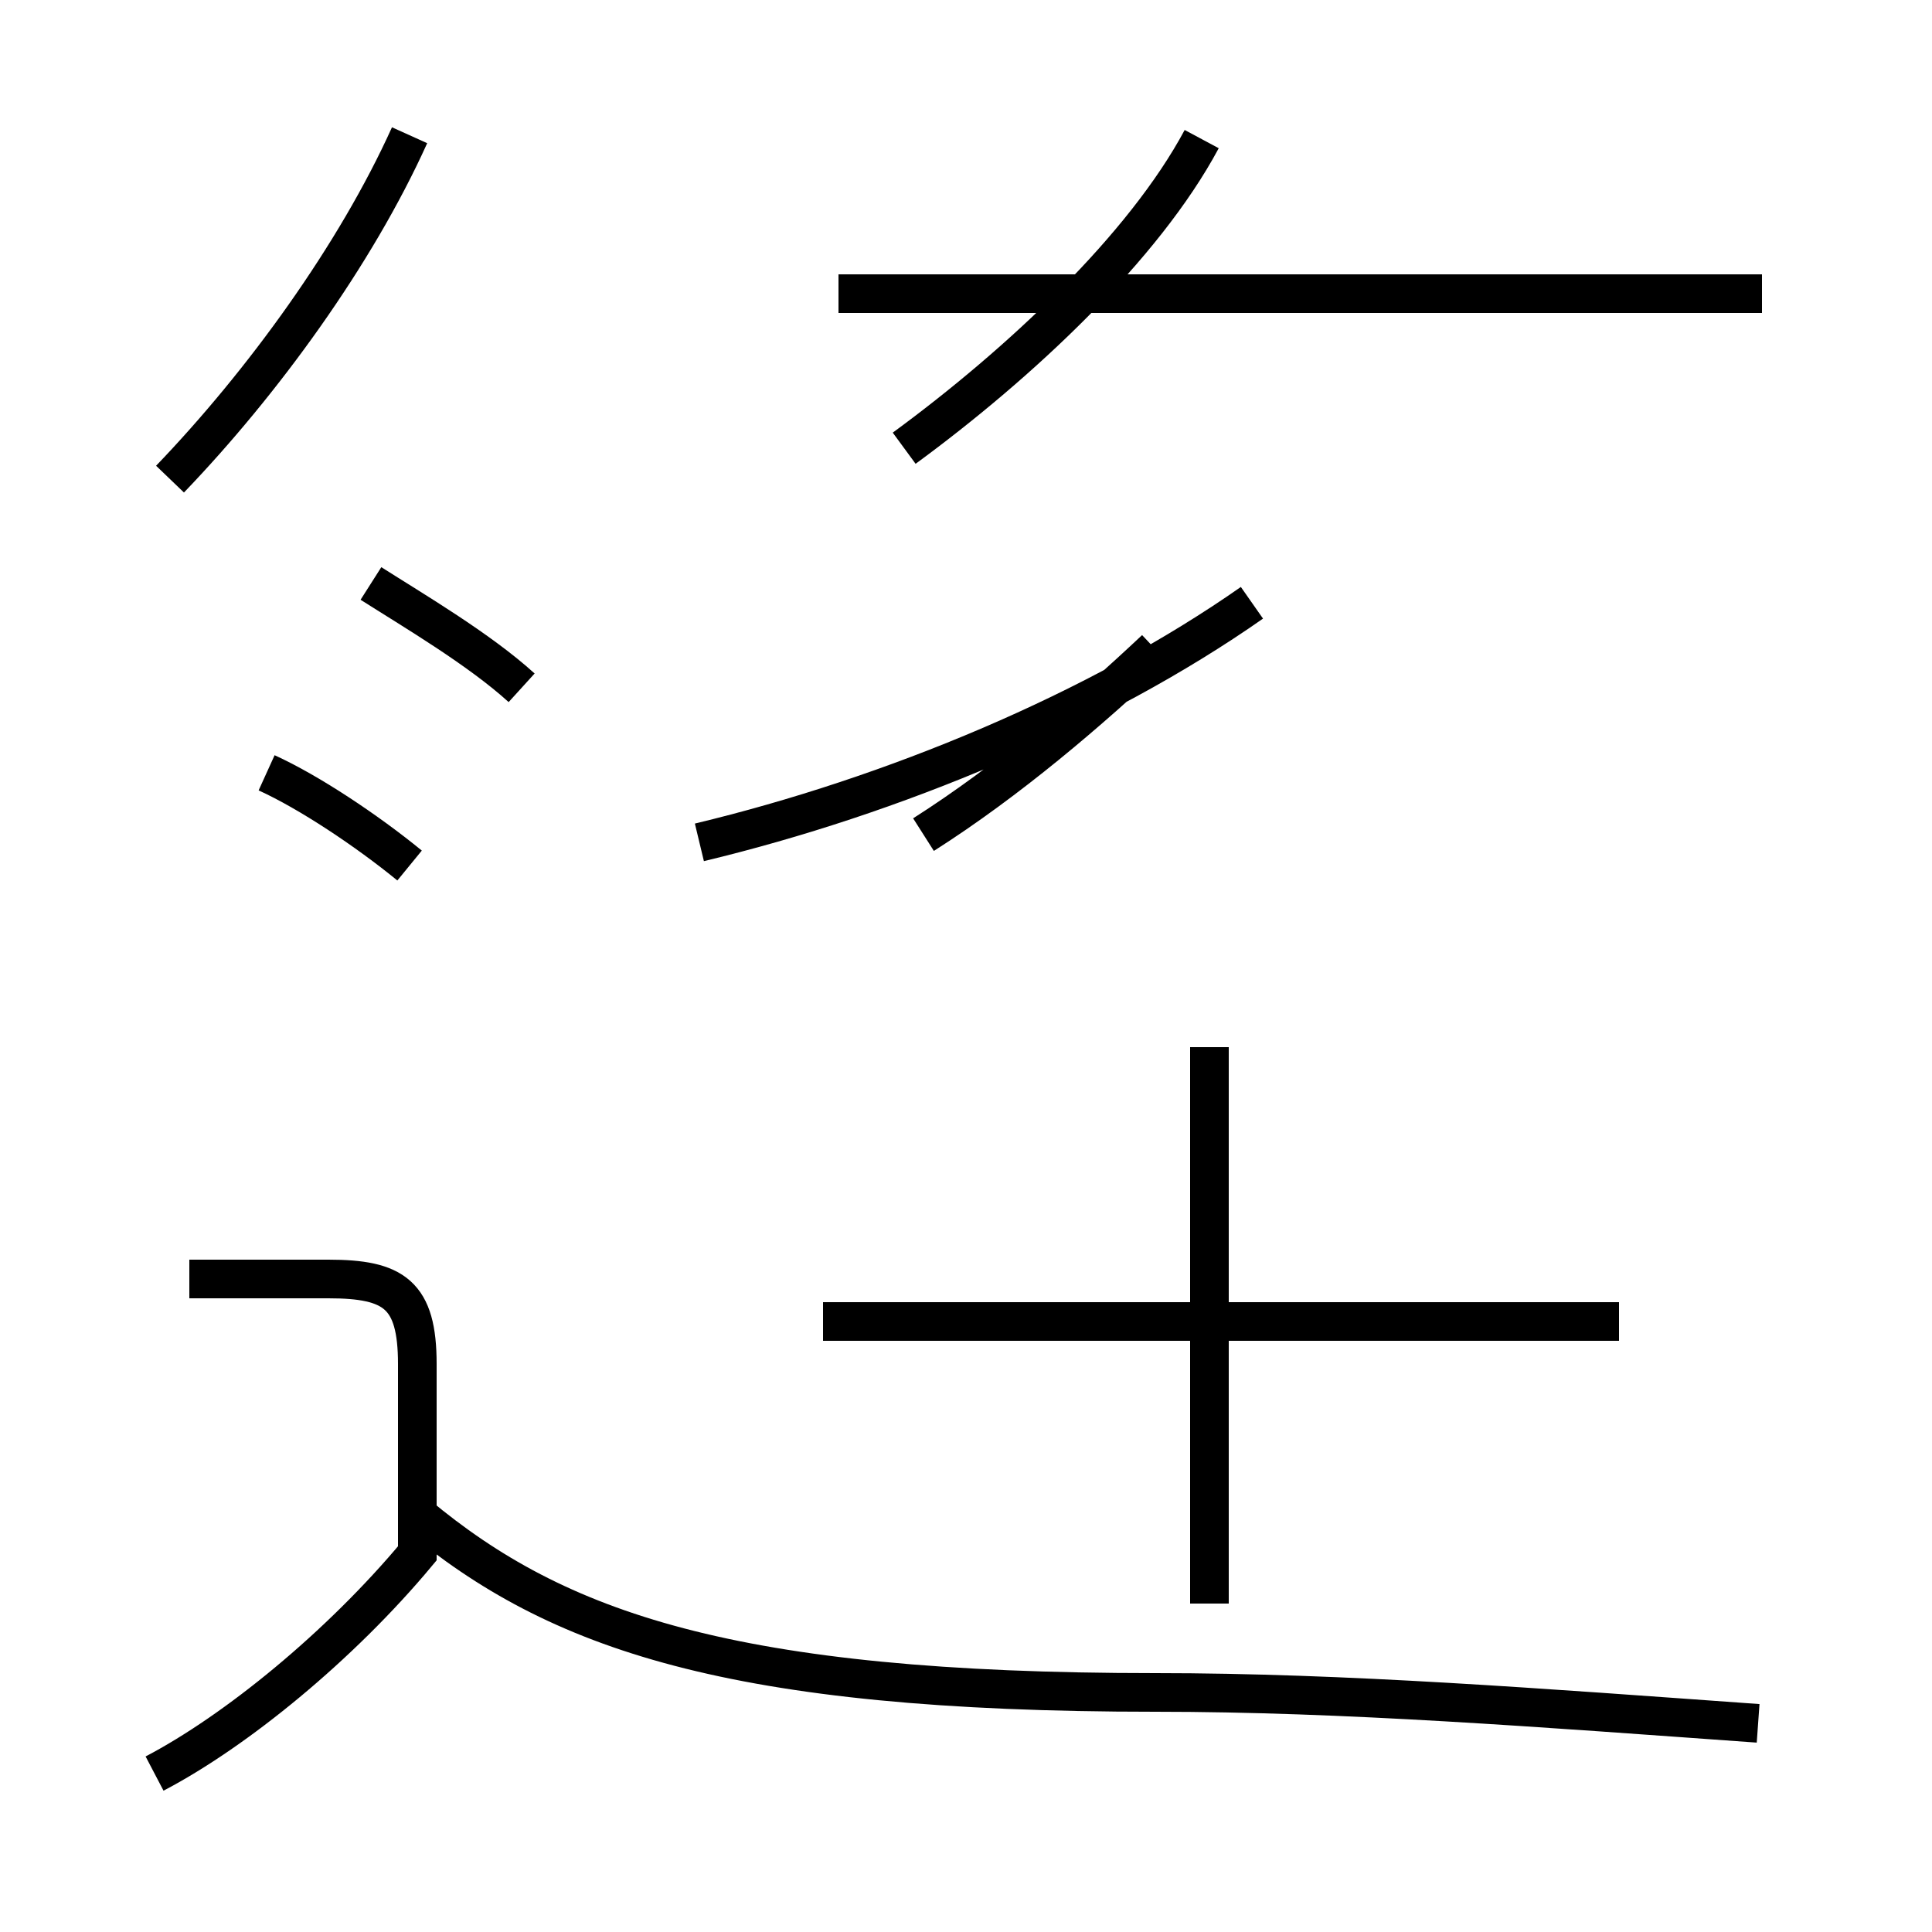 <?xml version='1.0' encoding='utf8'?>
<svg viewBox="0.0 -44.0 50.0 50.0" version="1.1" xmlns="http://www.w3.org/2000/svg">
<rect x="0.0" y="-44.0" width="50.0" height="50.0" fill="#808080" stroke="none"/>
<rect x="-1000" y="-1000" width="2000" height="2000" stroke="white" fill="white"/>
<g style="fill:none; stroke:#000000;  stroke-width:1">
<path d="M 4.4 31.6 C 6.8 34.1 9.2 37.4 10.6 40.5 M 23.4 32.4 C 26.4 34.6 29.6 37.6 31.1 40.4 M 45.6 36.4 L 21.7 36.4 M 18.1 22.2 C 23.1 23.4 28.4 25.6 32.4 28.4 M 23.9 22.4 C 26.1 23.8 28.2 25.6 29.9 27.2 M 39.7 9.8 L 22.8 9.8 M 31.3 2.5 L 31.3 16.9 M 41.9 9.8 L 21.3 9.8 M 13.5 26.2 C 12.4 27.2 10.7 28.2 9.6 28.9 M 10.6 21.6 C 9.5 22.5 8.0 23.5 6.9 24.0 M 4.0 -1.9 C 6.1 -0.8 8.8 1.4 10.8 3.8 L 10.8 8.7 C 10.8 10.5 10.2 10.9 8.5 10.9 L 4.9 10.9 M 45.5 -0.6 C 39.9 -0.2 34.8 0.2 29.9 0.2 C 18.9 0.2 14.4 1.8 10.8 4.8" transform="scale(1, -1)" />
</g>
</svg>